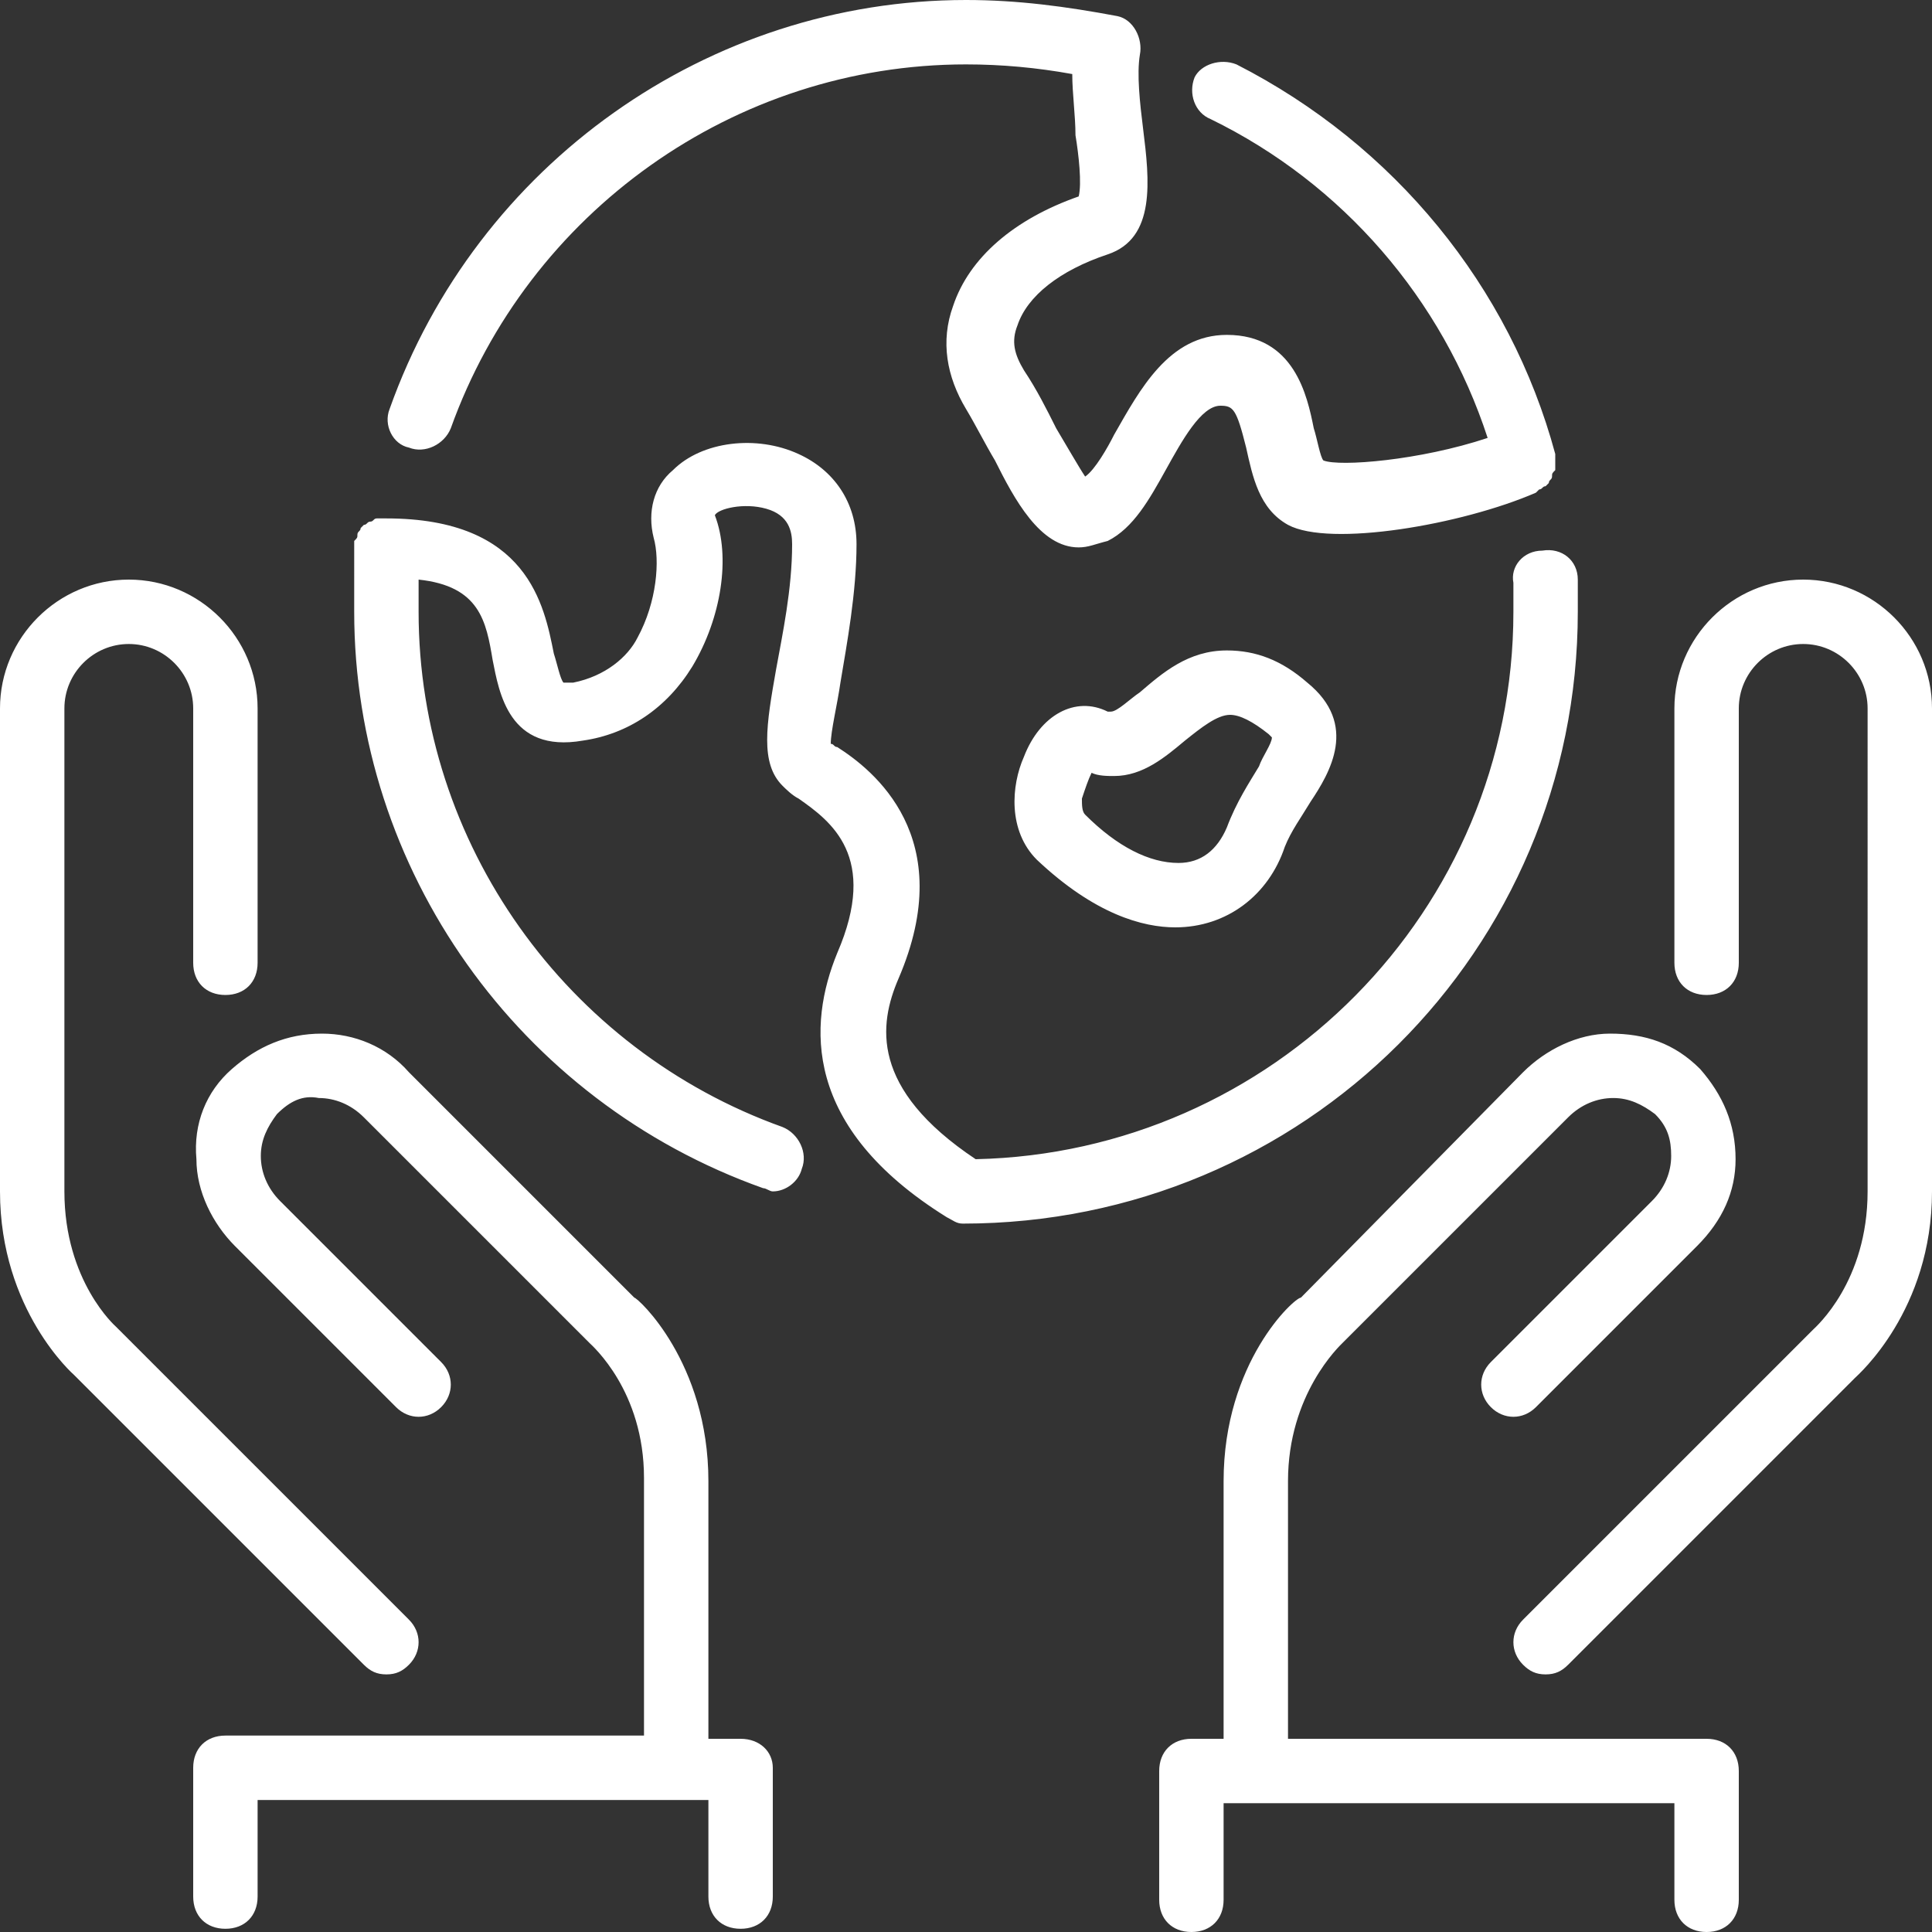 <?xml version="1.0" encoding="utf-8"?>
<!-- Generator: Adobe Illustrator 24.1.2, SVG Export Plug-In . SVG Version: 6.00 Build 0)  -->
<svg version="1.1" id="Calque_1" xmlns:sketch="http://www.bohemiancoding.com/sketch/ns"
	 xmlns="http://www.w3.org/2000/svg" xmlns:xlink="http://www.w3.org/1999/xlink" x="0px" y="0px" viewBox="0 0 60 60"
	 style="enable-background:new 0 0 60 60;" xml:space="preserve">
<rect x="0" y="0" width="60" height="60" fill="#333333" stroke="none"/>
<style type="text/css">
	.st0{fill-rule:evenodd;clip-rule:evenodd;fill:#FFFFFF;}
</style>
<desc>Created with Sketch.</desc>
<g id="Ecology" sketch:type="MSPage">
	<g id="Icon-19" sketch:type="MSArtboardGroup">
		<path id="earth-keep" sketch:type="MSShapeGroup" class="st0" d="M60,22v15c0,3.7-2.3,5.7-2.4,5.8l-8.9,8.9
			C48.5,51.9,48.3,52,48,52s-0.5-0.1-0.7-0.3c-0.4-0.4-0.4-1,0-1.4l9-9c0.1-0.1,1.7-1.5,1.7-4.3V22c0-1.1-0.9-2-2-2
			c-1.1,0-2,0.9-2,2v7.9c0,0.6-0.4,1-1,1s-1-0.4-1-1V22c0-2.2,1.8-4,4-4S60,19.8,60,22L60,22z M53,54H40v-8c0-2.7,1.6-4.2,1.7-4.3
			l7-7c0.4-0.4,0.9-0.6,1.4-0.6c0.5,0,0.9,0.2,1.3,0.5c0.4,0.4,0.5,0.8,0.5,1.3c0,0.5-0.2,1-0.6,1.4l-5,5c-0.4,0.4-0.4,1,0,1.4
			s1,0.4,1.4,0l5-5c0.8-0.8,1.2-1.7,1.2-2.7c0-1.1-0.4-2-1.1-2.8c-0.8-0.8-1.7-1.1-2.8-1.1c-1,0-2,0.5-2.7,1.2l-6.9,7
			C40.2,40.3,38,42.3,38,46v8h-1c-0.6,0-1,0.4-1,1v4c0,0.6,0.4,1,1,1s1-0.4,1-1v-3h14v3c0,0.6,0.4,1,1,1s1-0.4,1-1v-4
			C54,54.4,53.6,54,53,54L53,54z M12.7,13.9c0.5,0.2,1.1-0.1,1.3-0.6C16.4,6.6,22.8,2,30,2c1.1,0,2.2,0.1,3.3,0.3
			c0,0.6,0.1,1.3,0.1,1.9c0.1,0.6,0.2,1.5,0.1,1.9c-2,0.7-3.4,1.9-3.9,3.4c-0.4,1.1-0.2,2.2,0.4,3.2c0.3,0.5,0.6,1.1,0.9,1.6
			c0.6,1.2,1.4,2.7,2.6,2.7c0.3,0,0.5-0.1,0.9-0.2c0.8-0.4,1.3-1.3,1.8-2.2c0.5-0.9,1.1-2,1.7-2c0.4,0,0.5,0.1,0.8,1.3
			c0.2,0.9,0.4,1.9,1.3,2.4c1.3,0.7,5.4,0,7.7-1c0,0,0.1-0.1,0.1-0.1c0.1,0,0.1-0.1,0.2-0.1c0,0,0.1-0.1,0.1-0.1
			c0-0.1,0.1-0.1,0.1-0.2c0-0.1,0-0.1,0.1-0.2c0-0.1,0-0.1,0-0.2c0-0.1,0-0.1,0-0.2c0,0,0-0.1,0-0.1c-1.4-5.2-5-9.6-9.9-12.1
			c-0.5-0.2-1.1,0-1.3,0.4c-0.2,0.5,0,1.1,0.5,1.3c4.1,2,7.2,5.6,8.6,9.9c-2.1,0.7-4.6,0.9-5.1,0.7c-0.1-0.1-0.2-0.7-0.3-1
			c-0.2-1-0.6-2.9-2.7-2.9c-1.8,0-2.7,1.7-3.5,3.1c-0.2,0.4-0.6,1.1-0.9,1.3c-0.2-0.3-0.6-1-0.9-1.5c-0.3-0.6-0.6-1.2-1-1.8
			c-0.3-0.5-0.4-0.9-0.2-1.4c0.3-0.9,1.3-1.7,2.8-2.2c1.5-0.5,1.3-2.3,1.1-3.9c-0.1-0.8-0.2-1.7-0.1-2.3c0.1-0.5-0.2-1.1-0.7-1.2
			C33.1,0.2,31.6,0,30,0c-8,0-15.2,5.1-17.9,12.7C11.9,13.2,12.2,13.8,12.7,13.9L12.7,13.9z M40.6,21.2c1.6,1.3,0.7,2.8,0.1,3.7
			c-0.3,0.5-0.6,0.9-0.8,1.4c-0.5,1.5-1.8,2.5-3.4,2.5c-1,0-2.5-0.4-4.3-2.1c-0.9-0.9-0.8-2.3-0.4-3.2c0.5-1.3,1.6-1.9,2.6-1.4
			c0,0,0.1,0,0.1,0c0.2,0,0.6-0.4,0.9-0.6c0.7-0.6,1.5-1.3,2.7-1.3C39,20.2,39.8,20.5,40.6,21.2L40.6,21.2z M39.5,22.9
			c0,0,0,0-0.1-0.1c-0.5-0.4-0.9-0.6-1.2-0.6c-0.4,0-0.9,0.4-1.4,0.8c-0.6,0.5-1.3,1.1-2.2,1.1c-0.2,0-0.5,0-0.7-0.1
			c-0.1,0.2-0.2,0.5-0.3,0.8c0,0.2,0,0.4,0.1,0.5c1,1,2,1.5,2.9,1.5c0.7,0,1.2-0.4,1.5-1.1c0.3-0.8,0.7-1.4,1-1.9
			C39.2,23.5,39.5,23.1,39.5,22.9L39.5,22.9z M12,52c0.3,0,0.5-0.1,0.7-0.3c0.4-0.4,0.4-1,0-1.4l-9.1-9.1C3.6,41.2,2,39.8,2,37V22
			c0-1.1,0.9-2,2-2c1.1,0,2,0.9,2,2v7.9c0,0.6,0.4,1,1,1s1-0.4,1-1V22c0-2.2-1.8-4-4-4s-4,1.8-4,4v15c0,3.7,2.3,5.7,2.3,5.7l9,9
			C11.5,51.9,11.7,52,12,52L12,52z M49,19c0-0.3,0-0.7,0-1c0-0.6-0.5-1-1.1-0.9c-0.6,0-1,0.5-0.9,1c0,0.3,0,0.6,0,0.9
			c0,9.3-7.5,16.8-16.7,17c-3.3-2.2-3-4.2-2.4-5.6c1.9-4.4-0.8-6.5-1.9-7.2c-0.1,0-0.1-0.1-0.2-0.1c0-0.4,0.2-1.2,0.3-1.9
			c0.2-1.2,0.5-2.8,0.5-4.3c0-1.3-0.7-2.3-1.8-2.8c-1.3-0.6-3-0.4-3.9,0.5c-0.6,0.5-0.8,1.3-0.6,2.1c0.2,0.7,0.1,2-0.5,3.1
			c-0.3,0.6-1,1.2-2,1.4c-0.2,0-0.3,0-0.3,0c-0.1-0.1-0.2-0.6-0.3-0.9c-0.3-1.5-0.8-4.2-5.2-4.2c0,0-0.1,0-0.1,0c-0.1,0-0.1,0-0.2,0
			c-0.1,0-0.1,0.1-0.2,0.1c-0.1,0-0.1,0.1-0.2,0.1c0,0-0.1,0.1-0.1,0.1c0,0.1-0.1,0.1-0.1,0.2c0,0.1,0,0.1-0.1,0.2c0,0,0,0.1,0,0.1
			C11,17.5,11,18.2,11,19c0,8,5.1,15.2,12.7,17.9c0.1,0,0.2,0.1,0.3,0.1c0.4,0,0.8-0.3,0.9-0.7c0.2-0.5-0.1-1.1-0.6-1.3
			C17.6,32.6,13,26.2,13,19c0-0.4,0-0.7,0-1c1.9,0.2,2.1,1.3,2.3,2.5c0.2,1,0.5,2.9,2.8,2.5c1.4-0.2,2.6-1,3.4-2.3
			c0.9-1.5,1.2-3.4,0.7-4.7c0.1-0.2,0.9-0.4,1.6-0.2c0.7,0.2,0.8,0.7,0.8,1.1c0,1.4-0.3,2.8-0.5,3.9c-0.3,1.7-0.5,2.9,0.2,3.6
			c0.1,0.1,0.3,0.3,0.5,0.4c1,0.7,2.5,1.8,1.2,4.8c-0.9,2.2-1.1,5.4,3.4,8.2c0.2,0.1,0.3,0.2,0.5,0.2C40.5,38,49,29.5,49,19L49,19z
			 M23,54h-1v-8c0-3.7-2.2-5.7-2.3-5.7l-7-7C12,32.5,11,32.1,10,32.1c-1.1,0-2,0.4-2.8,1.1C6.4,33.9,6,34.9,6.1,36
			c0,1,0.5,2,1.2,2.7l5,5c0.4,0.4,1,0.4,1.4,0s0.4-1,0-1.4l-5-5c-0.4-0.4-0.6-0.9-0.6-1.4c0-0.5,0.2-0.9,0.5-1.3
			C9,34.2,9.4,34,9.9,34.1c0.5,0,1,0.2,1.4,0.6l7,7c0.1,0.1,1.7,1.5,1.7,4.2v8H7c-0.6,0-1,0.4-1,1v4c0,0.6,0.4,1,1,1s1-0.4,1-1v-3
			h14v3c0,0.6,0.4,1,1,1s1-0.4,1-1v-4C24,54.4,23.6,54,23,54L23,54z"/>
	</g>
</g>
</svg>
